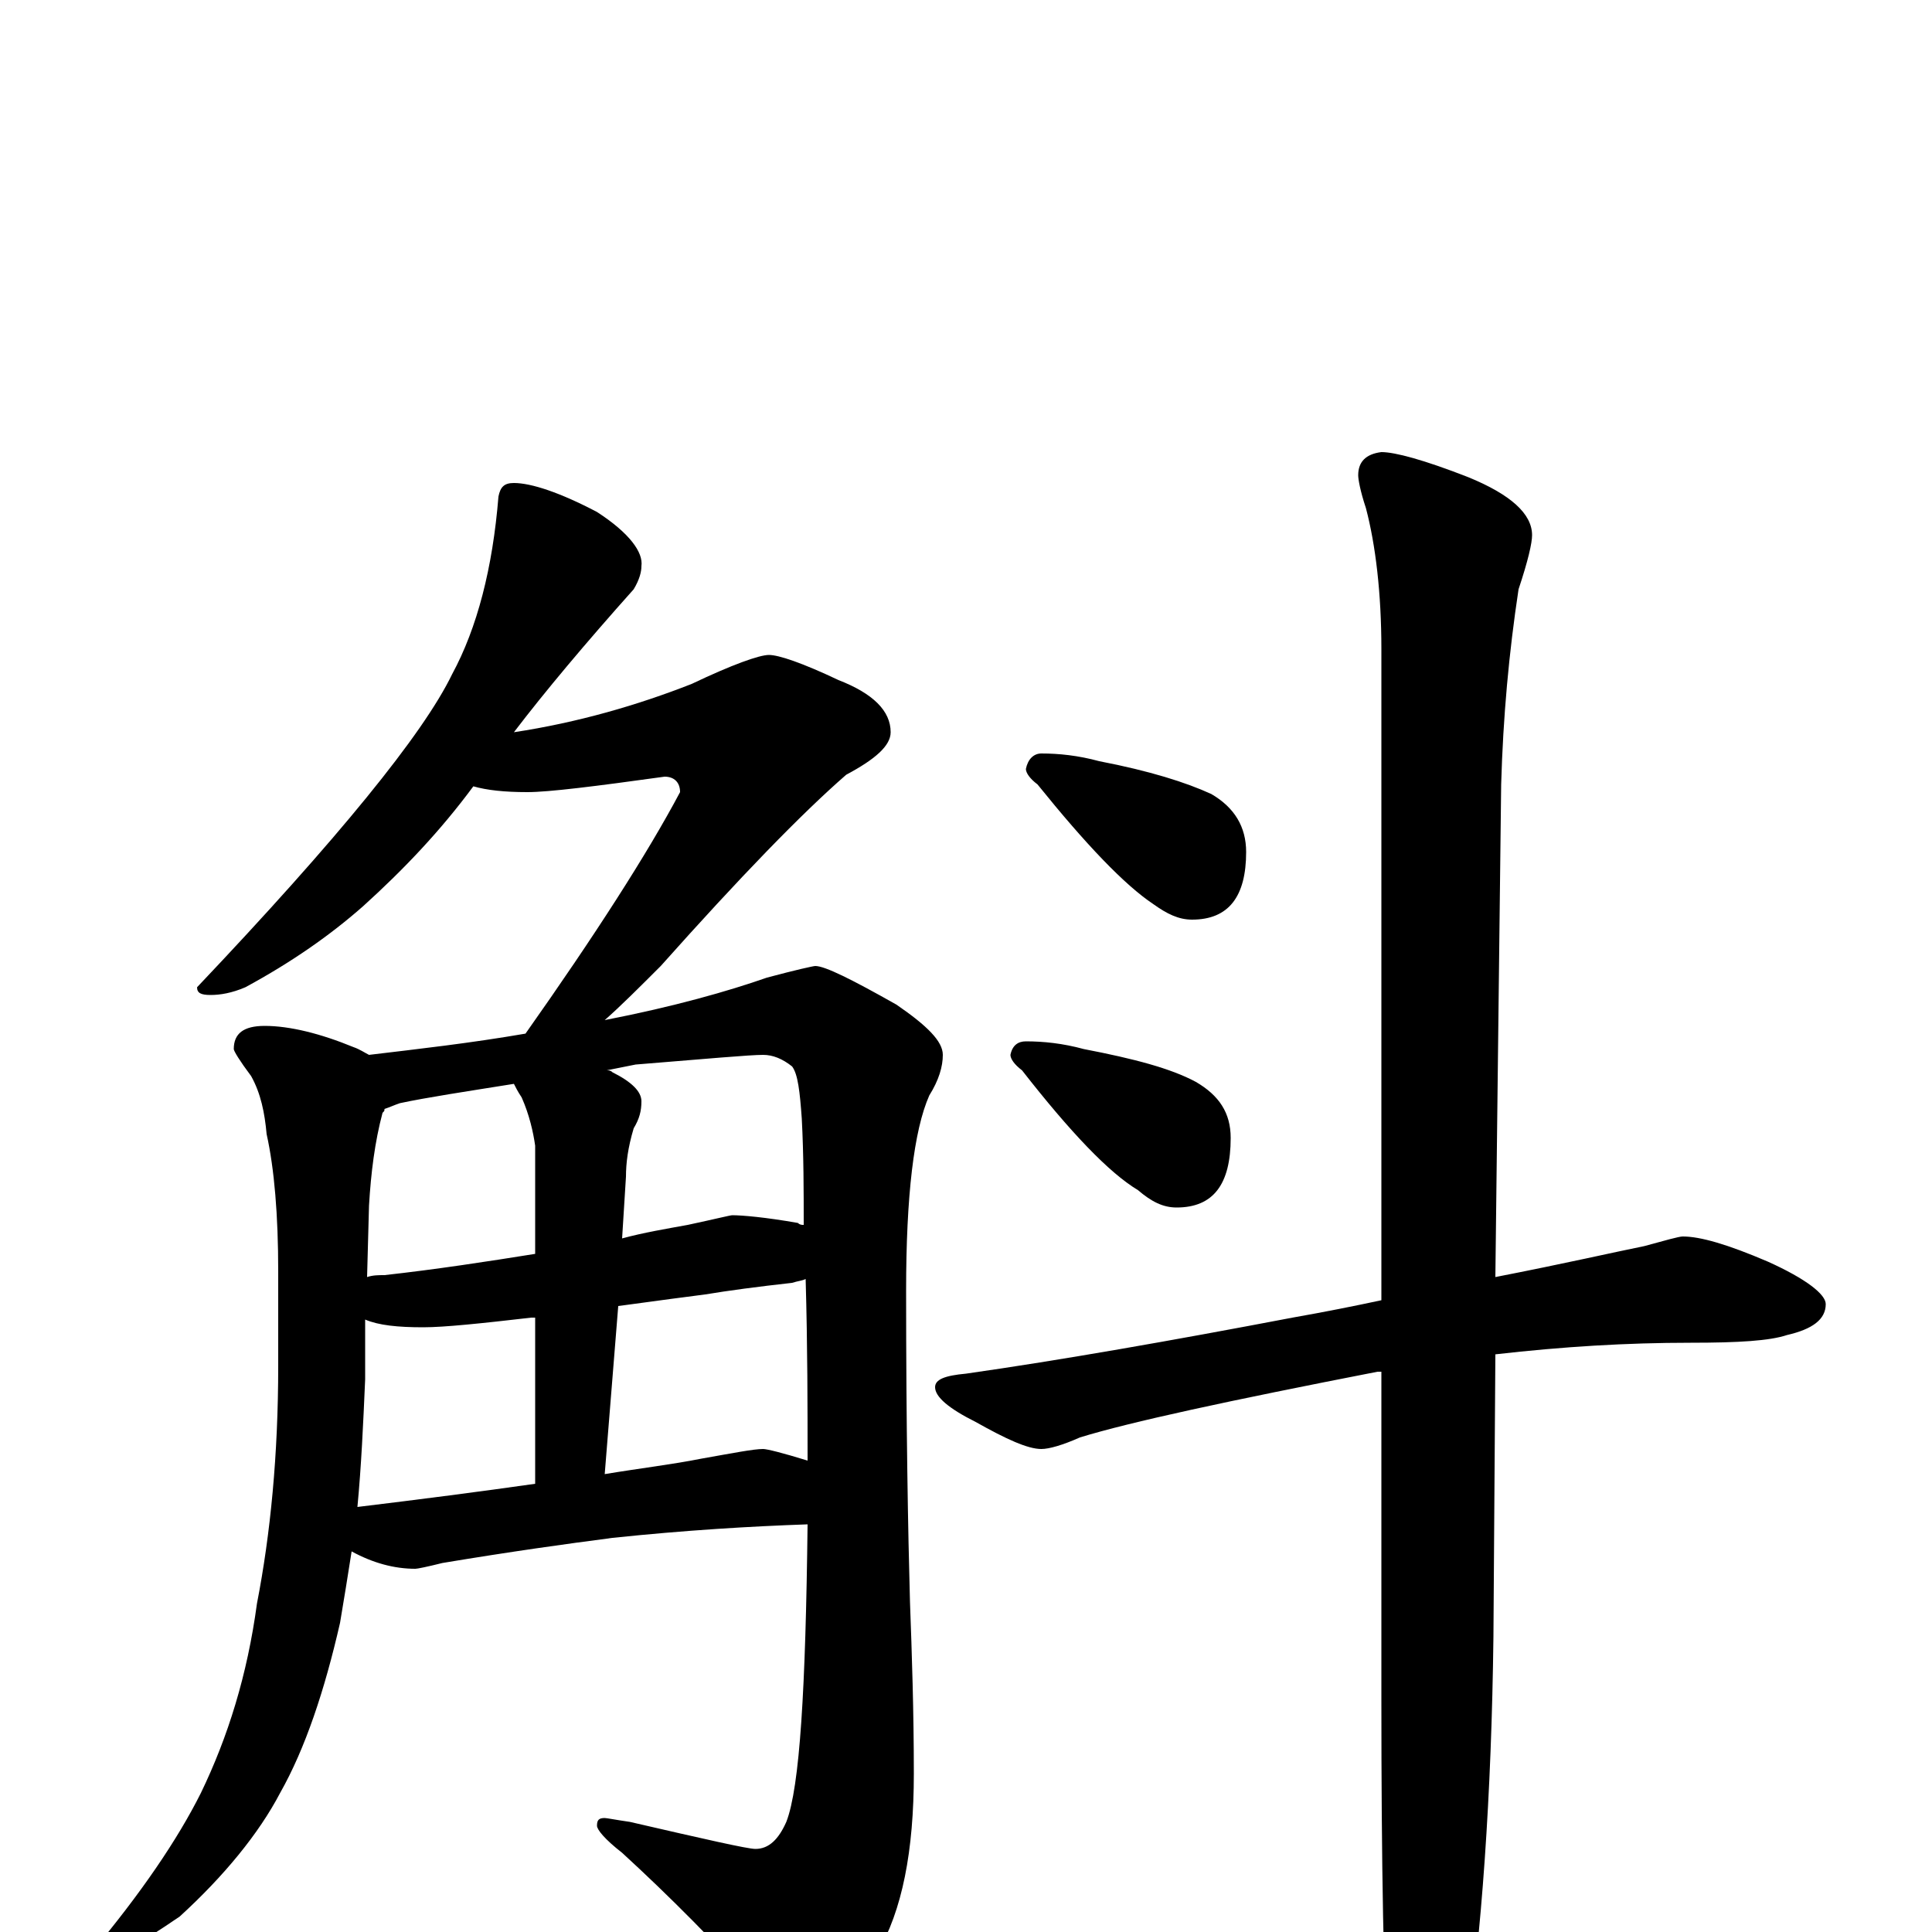 <?xml version="1.0" encoding="utf-8" ?>
<!DOCTYPE svg PUBLIC "-//W3C//DTD SVG 1.1//EN" "http://www.w3.org/Graphics/SVG/1.1/DTD/svg11.dtd">
<svg version="1.1" id="Layer_1" xmlns="http://www.w3.org/2000/svg" xmlns:xlink="http://www.w3.org/1999/xlink" x="0px" y="145px" width="1000px" height="1000px" viewBox="0 0 1000 1000" enable-background="new 0 0 1000 1000" xml:space="preserve">
<g id="Layer_1">
<path id="glyph" transform="matrix(1 0 0 -1 0 1000)" d="M266,750C275,750 290,745 309,735C326,724 333,714 332,707C332,704 331,700 328,695C303,667 282,642 266,621C299,626 330,635 358,646C379,656 393,661 398,661C403,661 415,657 434,648C452,641 461,632 461,621C461,614 453,607 438,599C415,579 383,546 342,500C331,489 321,479 313,472C349,479 377,487 397,494C412,498 421,500 422,500C427,500 441,493 464,480C480,469 488,461 488,454C488,448 486,441 481,433C473,415 469,381 469,332C469,261 470,207 471,171C472,144 473,114 473,82C473,42 467,11 454,-11C439,-34 425,-46 414,-46C409,-46 403,-42 396,-34C371,-6 346,19 322,41C313,48 309,53 309,55C309,58 310,59 313,59C314,59 319,58 326,57C365,48 387,43 391,43C398,43 403,48 407,57C414,75 417,126 418,211C389,210 355,208 317,204C294,201 265,197 229,191C221,189 216,188 215,188C204,188 193,191 182,197C180,184 178,172 176,160C168,125 158,95 145,72C134,51 116,29 93,8C71,-7 57,-15 51,-15C48,-15 47,-14 47,-11C73,20 92,48 104,72C118,101 128,133 133,170C140,206 144,247 144,293l0,49C144,371 142,395 138,413C137,424 135,434 130,443C124,451 121,456 121,457C121,465 126,469 137,469C150,469 166,465 183,458C186,457 189,455 191,454C216,457 243,460 272,465C308,516 335,558 352,590C352,595 349,598 344,598C308,593 284,590 273,590C261,590 252,591 245,593C228,570 209,550 188,531C171,516 151,502 127,489C120,486 114,485 109,485C104,485 102,486 102,489C175,566 219,620 234,651C247,675 255,706 258,743C259,748 261,750 266,750M185,220C218,224 249,228 277,232l0,86C276,318 276,318 275,318C249,315 230,313 219,313C206,313 196,314 189,317l0,-31C188,263 187,241 185,220M313,237C331,240 348,242 363,245C380,248 390,250 395,250C397,250 405,248 418,244C418,271 418,303 417,338C415,337 413,337 410,336C392,334 377,332 365,330C357,329 342,327 320,324M190,339C193,340 196,340 199,340C226,343 252,347 277,351l0,56C276,414 274,423 270,432C268,435 267,437 266,439C241,435 221,432 207,429C204,428 202,427 199,426C199,425 199,425 198,424C194,409 192,393 191,376M314,446C315,446 316,446 317,445C327,440 332,435 332,430C332,425 331,421 328,416C325,406 324,398 324,391l-2,-32C333,362 345,364 356,366C370,369 378,371 379,371C384,371 396,370 413,367C414,366 415,366 416,366C416,383 416,402 415,421C414,435 413,444 410,448C405,452 400,454 395,454C388,454 366,452 329,449C324,448 319,447 314,446M539,610C548,610 558,609 569,606C595,601 614,595 627,589C639,582 645,572 645,559C645,536 636,524 617,524C610,524 604,527 597,532C582,542 562,563 537,594C533,597 531,600 531,602C532,607 535,610 539,610M531,461C540,461 550,460 561,457C587,452 606,447 619,440C631,433 637,424 637,411C637,387 628,375 609,375C602,375 596,378 589,384C574,393 554,414 529,446C525,449 523,452 523,454C524,459 527,461 531,461M871,360C880,360 894,356 915,347C935,338 945,330 945,325C945,317 938,312 925,309C916,306 900,305 875,305C842,305 809,303 774,299l-1,-146C772,71 767,-1 758,-62C749,-96 741,-113 734,-113C727,-113 722,-101 719,-78C716,-29 715,37 715,120l0,170C714,290 714,290 713,290C636,275 585,264 559,256C550,252 543,250 539,250C532,250 521,255 505,264C491,271 484,277 484,282C484,286 489,288 500,289C549,296 606,306 669,318C686,321 701,324 715,327l0,337C715,693 712,718 707,737C704,746 703,752 703,754C703,761 707,765 715,766C722,766 737,762 760,753C782,744 793,734 793,723C793,719 791,710 786,695C781,662 778,629 777,594l-3,-255C810,346 836,352 851,355C862,358 869,360 871,360z"/>
</g>
</svg>
